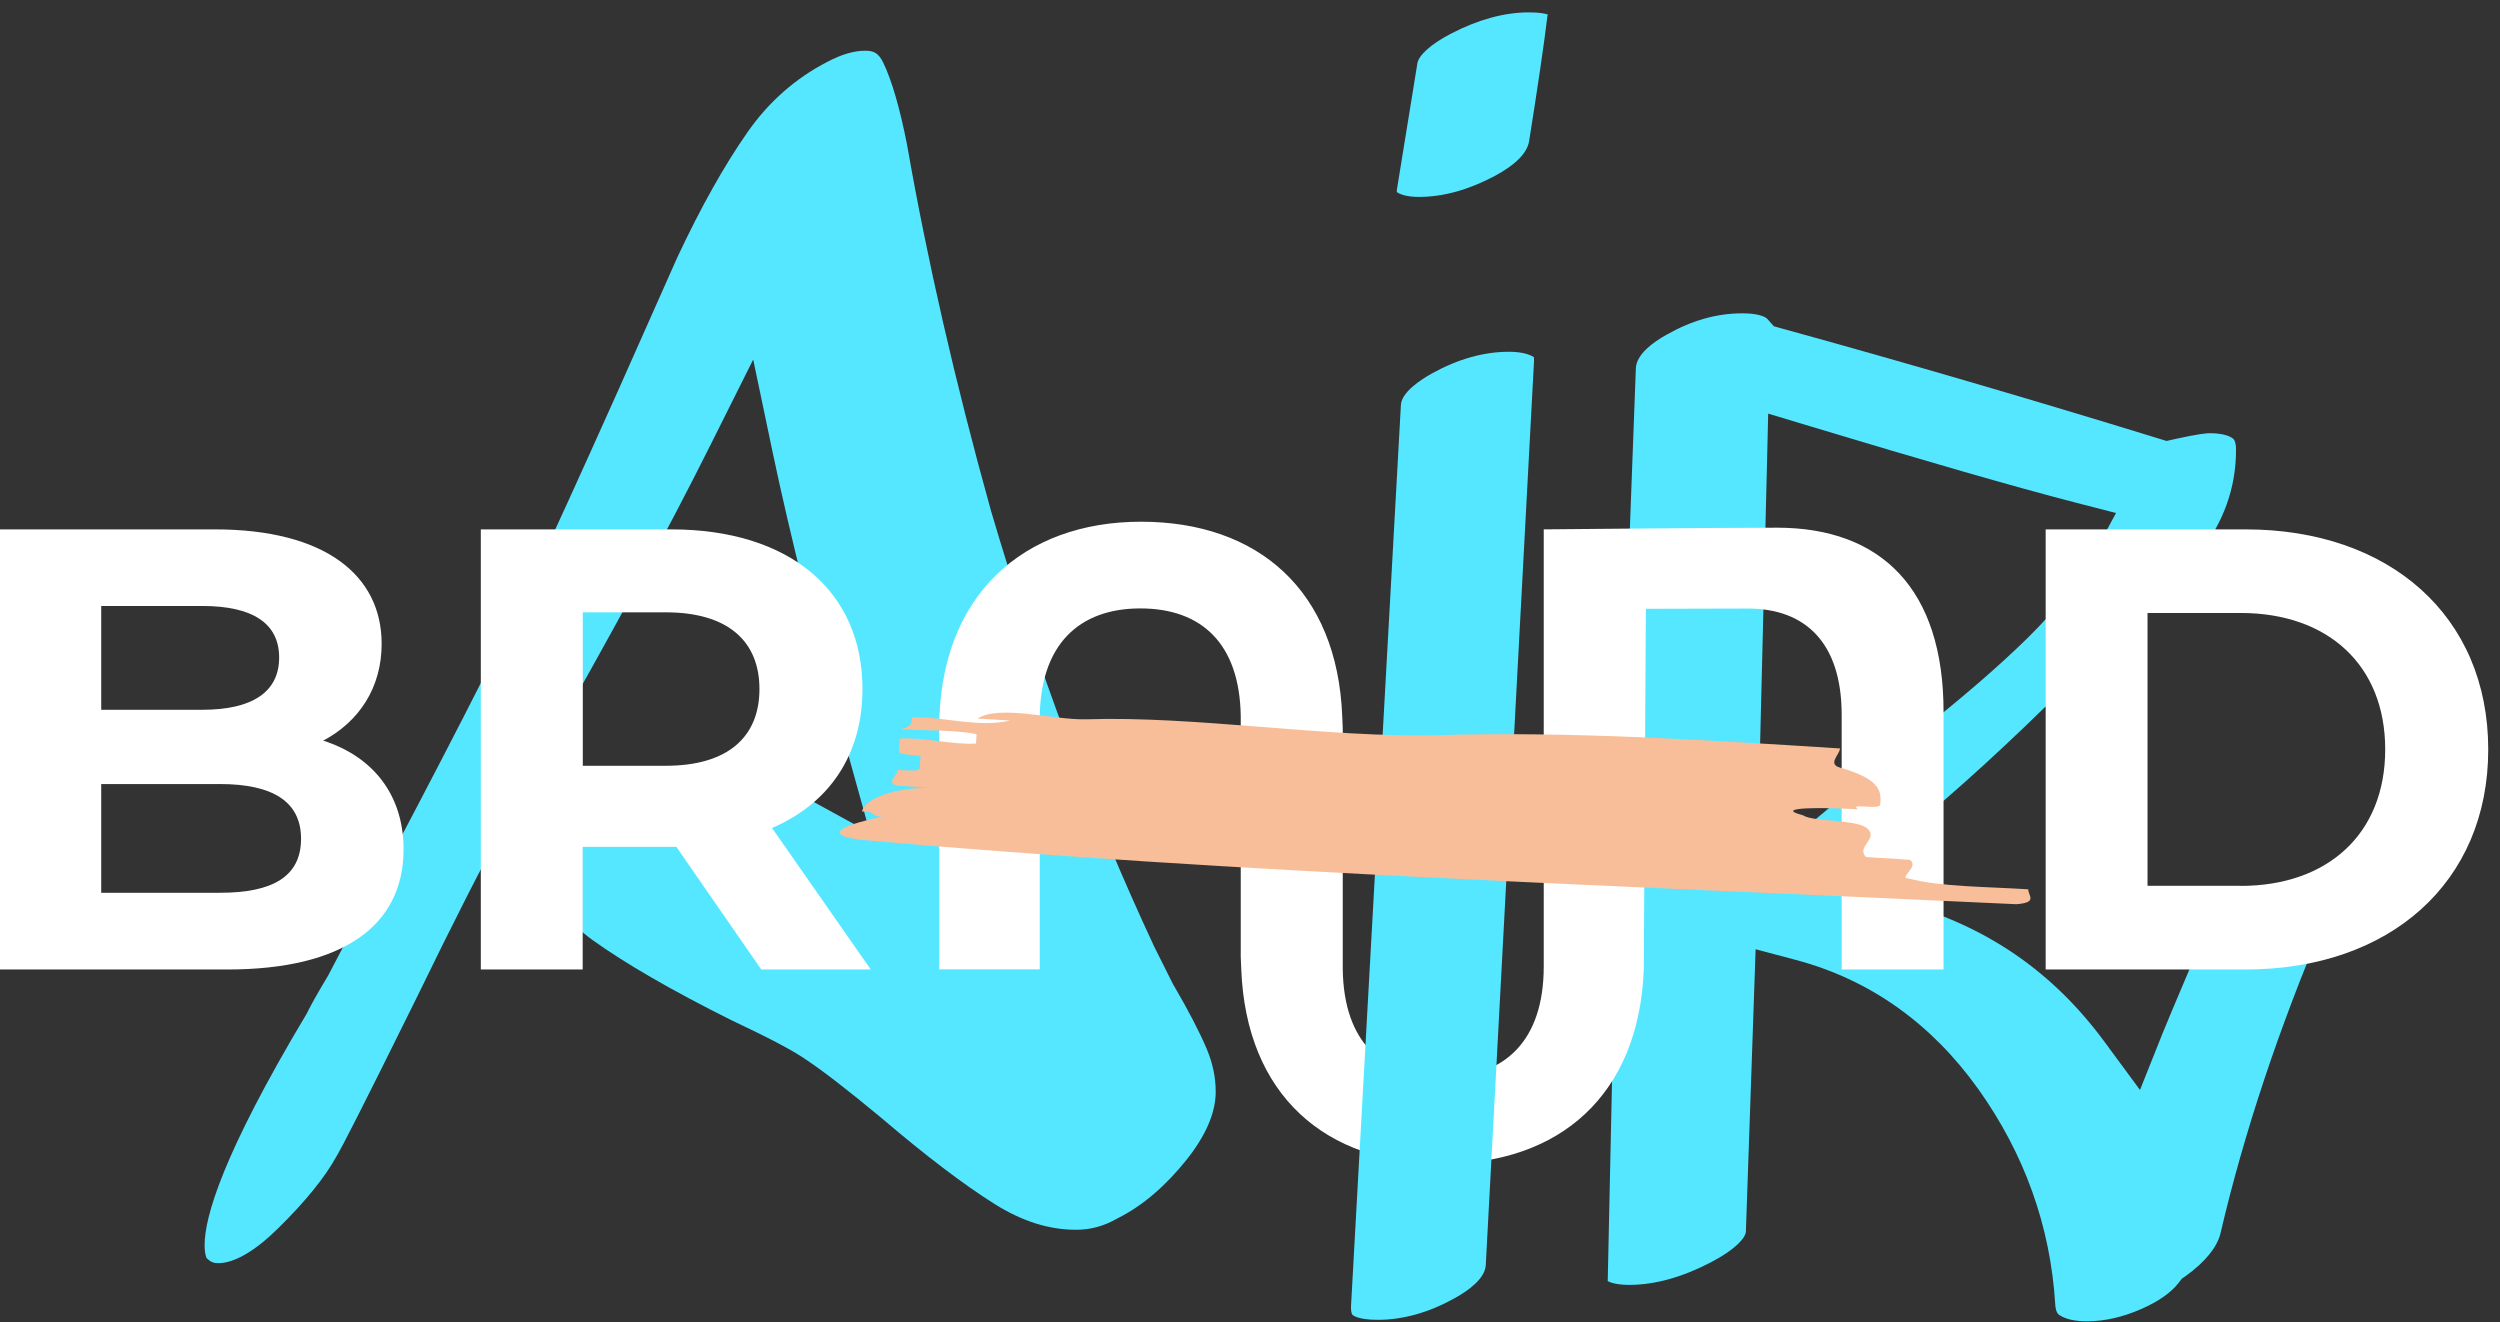 <svg width="191" height="101" viewBox="0 0 191 101" fill="none" xmlns="http://www.w3.org/2000/svg">
<rect x="0" y="0" width="191" height="101" fill="#333333" stroke="none"/>
<g clip-path="url(#clip0_20_3308)">
<path d="M43.118 65.241C42.465 66.736 42.445 67.251 42.445 67.271C42.445 68.964 43.365 70.449 45.267 71.816C47.732 73.588 51.296 75.657 55.88 77.944C58.722 79.281 60.583 80.261 61.563 80.944C62.88 81.816 64.771 83.281 67.316 85.39C70.702 88.281 73.623 90.499 75.999 91.994C78.108 93.311 80.138 93.954 82.207 93.954C83.296 93.954 84.306 93.687 85.286 93.132L85.336 93.103L85.395 93.073C87.257 92.142 89.019 90.647 90.643 88.618C92.128 86.756 92.88 85.004 92.88 83.41C92.88 82.301 92.653 81.241 92.197 80.142C91.653 78.855 90.801 77.212 89.672 75.281L89.633 75.212L89.593 75.142L88.197 72.35L88.177 72.32L88.168 72.291C83.395 62.063 79.197 50.875 75.712 39.023C72.979 29.221 70.831 19.826 69.296 11.043C68.752 8.271 68.138 6.152 67.484 4.796C67.108 4.014 66.712 3.875 66.088 3.875C65.237 3.875 64.276 4.162 63.207 4.726C60.771 5.984 58.722 7.786 57.108 10.103C55.336 12.637 53.524 15.865 51.732 19.697L47.177 29.944C44.247 36.489 42.078 41.241 40.544 44.489C37.9 50.023 33.653 58.311 27.91 69.113L25.118 74.439L25.088 74.509L25.049 74.568C24.316 75.786 23.791 76.717 23.494 77.32L23.455 77.41L23.405 77.489C16.979 88.231 15.633 93.004 15.633 95.113C15.633 95.875 15.791 96.123 15.791 96.123C16.108 96.439 16.366 96.509 16.653 96.509C17.89 96.509 19.465 95.598 21.227 93.865C23.326 91.806 24.841 89.934 25.732 88.301L25.762 88.251L25.791 88.202C26.108 87.667 27.415 85.172 31.791 76.311C34.663 70.4 36.95 65.905 38.583 62.984L39.128 61.895C40.088 60.301 40.771 59.053 41.158 58.212L41.207 58.103L41.267 58.004C46.633 48.608 51.019 40.529 54.286 33.984L57.544 27.469L59.039 34.598C60.375 40.934 62.326 48.746 64.851 57.816L66.465 63.627L61.177 60.727C59.593 59.855 56.227 58.657 52.87 58.657C49.514 58.657 46.356 60.063 43.445 64.578L43.118 65.241Z" fill="#55E7FF"/>
<path d="M169.644 94.234C171.436 86.551 174.129 78.482 177.624 70.274C177.763 69.888 177.812 69.641 177.822 69.522C177.614 69.442 177.129 69.314 176.178 69.314C174.515 69.314 172.723 69.73 170.852 70.561C168.881 71.433 168.109 72.254 167.802 72.809C166.079 76.868 165.426 78.433 165.188 79.027L163.495 83.274L160.782 79.591C156.852 74.254 151.812 70.779 145.367 68.967L140.604 67.631L144.466 64.541C148.198 61.551 152.109 58.056 156.089 54.165L156.129 54.126L156.169 54.086L158.713 51.799C162.674 48.334 165.763 45.185 167.941 42.403C169.881 39.918 170.832 37.294 170.832 34.373C170.832 33.7 170.654 33.551 170.594 33.502C170.268 33.244 169.624 33.096 168.802 33.096C168.664 33.096 168.05 33.126 166.178 33.541L165.525 33.69L164.881 33.492C155.04 30.462 145.396 27.65 136.238 25.126L135.525 24.928L135.03 24.373C134.842 24.165 134.238 23.938 133.109 23.938C131.169 23.938 129.268 24.472 127.307 25.581C126.268 26.165 125.03 27.076 124.98 28.126C124.386 43.353 123.881 58.868 123.456 74.205L123.426 75.324L122.584 76.056C122.198 76.393 121.555 77.027 121.555 77.571C121.555 77.67 121.743 77.898 122.109 78.145L123.238 78.928L123.208 80.294L122.832 97.799V97.878C123.079 98.007 123.565 98.165 124.485 98.165C126.426 98.165 128.535 97.581 130.743 96.423C132.654 95.423 133.367 94.541 133.386 94.086L134.02 75.71L134.129 72.522L137.218 73.343C142.862 74.848 147.545 78.175 151.149 83.215C154.674 88.165 156.654 93.69 157.02 99.65C157.06 100.294 157.258 100.423 157.357 100.482C157.822 100.789 158.525 100.947 159.446 100.947C160.782 100.947 162.169 100.631 163.574 100.017C164.911 99.433 165.881 98.749 166.456 97.997L166.693 97.69L167.01 97.472C168.466 96.413 169.376 95.314 169.644 94.234ZM134.238 66.334L134.376 60.73L135.01 34.938L135.089 31.601L138.277 32.561C147.159 35.244 153.961 37.205 158.515 38.383L161.664 39.195L160.119 42.046C158.901 44.294 157.139 46.551 154.901 48.749C152.763 50.848 149.98 53.254 146.634 55.908L143.07 58.858C142.693 59.225 141.733 60.086 138.545 62.73L134.238 66.334Z" fill="#55E7FF"/>
<path d="M30.832 64.891C30.832 70.703 26.218 74.069 17.386 74.069H0V40.445H16.426C24.832 40.445 29.158 43.95 29.158 49.188C29.158 52.544 27.426 55.138 24.693 56.584C28.436 57.782 30.832 60.663 30.832 64.891ZM7.733 46.307V54.227H15.465C19.257 54.227 21.327 52.881 21.327 50.237C21.327 47.594 19.257 46.297 15.465 46.297H7.733V46.307ZM23 64.079C23 61.247 20.842 59.901 16.802 59.901H7.733V68.208H16.812C20.842 68.208 23 66.96 23 64.079Z" fill="white"/>
<path d="M58.16 74.069L51.675 64.703H44.517V74.069H36.734V40.445H51.289C60.269 40.445 65.893 45.109 65.893 52.643C65.893 57.683 63.348 61.386 58.982 63.257L66.526 74.069H58.16ZM50.863 46.782H44.526V58.505H50.863C55.616 58.505 58.022 56.297 58.022 52.643C58.022 48.99 55.616 46.782 50.863 46.782Z" fill="white"/>
<path d="M135.764 40.315C131.348 40.315 117.942 40.444 117.942 40.444V73.84C117.942 79.552 114.922 82.295 110.259 82.295C105.595 82.295 102.665 79.622 102.586 74.057V55.661C102.586 55.552 102.546 54.721 102.546 54.721C102.17 45.097 96.1 39.859 87.17 39.859C78.239 39.859 71.754 45.434 71.754 55.661V74.057H79.437V54.939C79.437 49.226 82.457 46.483 87.12 46.483C91.784 46.483 94.714 49.156 94.793 54.721V73.117C94.793 73.226 94.833 74.057 94.833 74.057C95.209 83.681 101.279 88.919 110.209 88.919C119.14 88.919 125.219 83.681 125.586 74.057L125.744 46.513C125.744 46.513 131.318 46.493 133.546 46.493C137.912 46.493 140.704 49.087 140.704 54.612V74.067H148.487V54.374C148.487 45.008 143.734 40.315 135.764 40.315Z" fill="white"/>
<path d="M156.289 40.445H171.566C182.566 40.445 190.101 47.069 190.101 57.257C190.101 67.445 182.556 74.069 171.566 74.069H156.289V40.445ZM171.18 67.683C177.853 67.683 182.23 63.693 182.23 57.257C182.23 50.822 177.863 46.831 171.18 46.831H164.071V67.673H171.18V67.683Z" fill="white"/>
<path d="M110.86 2.569C109.315 3.371 108.345 4.242 108.276 4.896L108.266 4.965L108.256 5.034L106.731 14.44C106.711 14.549 106.711 14.629 106.721 14.678C107.088 14.925 107.672 15.044 108.414 15.044C110.266 15.044 112.216 14.5 114.206 13.44C115.81 12.579 116.702 11.668 116.83 10.747C117.504 6.51 117.969 3.341 118.216 1.272L118.226 1.223L118.236 1.173C118.236 1.143 118.246 1.124 118.246 1.104C118.028 1.034 117.593 0.945 116.81 0.945C114.939 0.945 112.939 1.49 110.86 2.569Z" fill="#55E7FF"/>
<path d="M117.186 27.281C116.751 27.014 116.097 26.875 115.285 26.875C113.364 26.875 111.384 27.43 109.404 28.529C108.533 29.014 107.077 29.964 107.028 30.944L103.216 99.826C103.206 100.152 103.265 100.38 103.325 100.449C103.345 100.469 103.711 100.835 105.256 100.835C107.186 100.835 109.166 100.281 111.137 99.182C112.196 98.598 113.463 97.677 113.513 96.647L117.196 27.637C117.206 27.439 117.196 27.33 117.186 27.281Z" fill="#55E7FF"/>
<path d="M83.021 54.953C91.318 54.686 101.328 56.359 109.704 56.171C119.754 55.854 130.585 56.547 140.575 57.181C140.546 57.656 139.665 58.32 140.486 58.617C143.773 59.547 143.714 60.498 143.655 61.458C143.625 61.933 141.16 61.3 141.962 61.834C139.467 61.676 135.278 61.646 137.754 62.29C138.556 62.825 141.922 62.557 142.704 63.33C143.496 64.102 141.783 64.706 142.566 65.478C143.397 65.528 145.061 65.636 145.902 65.686C146.704 66.221 144.981 67.072 145.813 67.121C148.278 67.755 151.625 67.735 154.962 67.943C154.932 68.419 155.734 68.953 154.051 69.082C124.872 67.696 94.823 66.745 65.724 64.161C62.407 63.706 64.972 62.914 67.516 62.359C66.665 62.547 66.714 61.825 65.863 62.013C65.912 61.3 67.655 60.211 71.001 60.181C70.169 60.131 69.338 60.072 68.506 60.023C67.684 59.735 68.556 59.31 68.585 58.825C69.417 58.874 70.249 58.933 70.269 58.696C70.288 58.458 70.318 57.983 70.328 57.735C69.496 57.686 68.665 57.627 68.674 57.389C68.694 57.151 68.724 56.676 68.734 56.428C70.417 56.3 72.882 56.933 74.566 56.805L74.615 56.092C72.962 55.745 70.447 55.825 68.783 55.716C69.635 55.528 69.645 55.29 69.674 54.815C72.189 54.735 74.645 55.617 77.179 55.052C76.348 55.003 75.516 54.943 74.684 54.894C76.407 53.815 80.506 55.032 83.021 54.953Z" fill="#F8BD99"/>
</g>
<defs>
<clipPath id="clip0_20_3308">
<rect width="190.099" height="100" fill="white" transform="translate(0 0.945)"/>
</clipPath>
</defs>
</svg>
